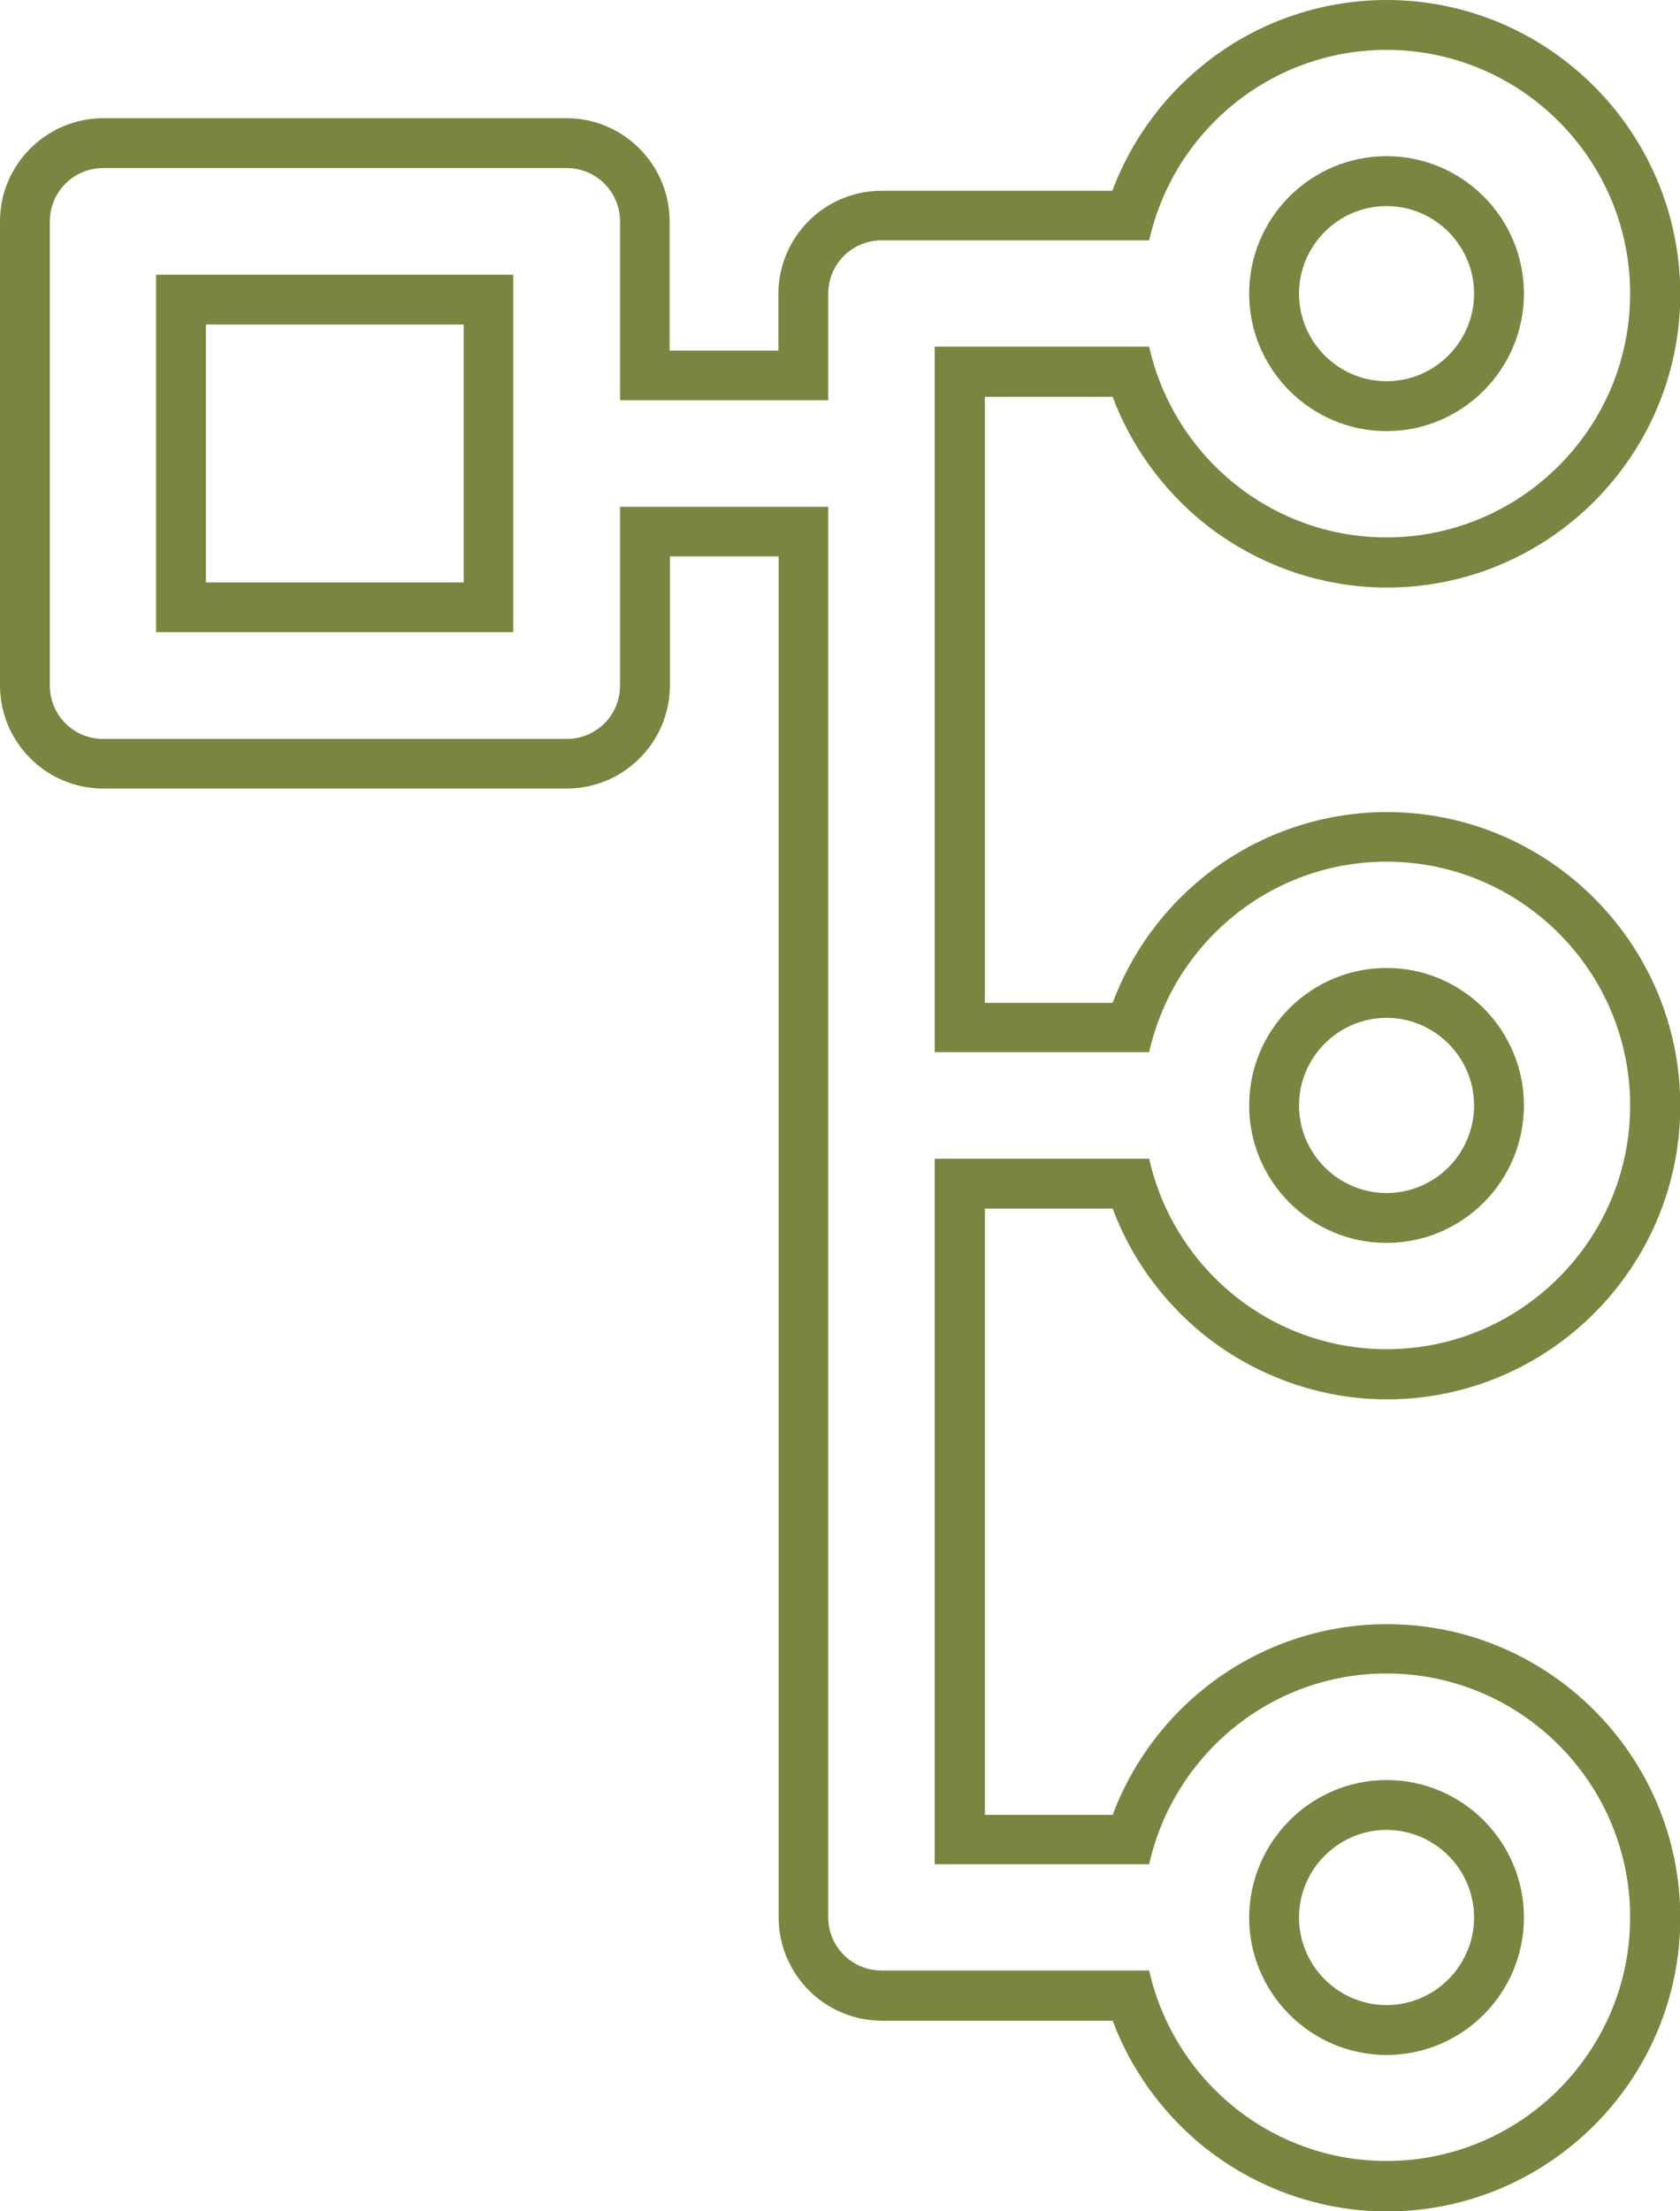 <?xml version="1.0" encoding="utf-8"?>
<!-- Generator: Adobe Illustrator 23.0.2, SVG Export Plug-In . SVG Version: 6.00 Build 0)  -->
<svg version="1.1" id="Layer_1" xmlns="http://www.w3.org/2000/svg" xmlns:xlink="http://www.w3.org/1999/xlink" x="0px" y="0px"
	 viewBox="0 0 593.1 780.1" style="enable-background:new 0 0 593.1 780.1;" xml:space="preserve">
<style type="text/css">
	.st0{display:none;}
	.st1{display:inline;}
	.st2{fill:#78863F;}
</style>
<g class="st0">
	<g class="st1">
		<g>
			<path class="st2" d="M512.4,599.2c10.8-37.4,21.5-74.8,32.3-112.2c1.6-5.4,3.1-10.9,4.7-16.4c-3.9-0.3-7.7-0.3-11.6,0
				c-19.9,3-39.5,6.2-59.1,9.6c-0.6,0.1-1.8,0.4-1.8,0.8c-0.8,2.3-1.3,4.2-2,6.6h8.6c3,0.1,5.9,1.4,7.9,3.7c2,2.3,3,5.3,2.7,8.3
				c-0.4,3.8-1.1,7.6-2,11.2c-7.6,26.7-15.5,53.5-23.1,80.3c-2.5,8.7-4.9,17.4-6.6,26.3c-0.8,3.7-0.6,7.5,0.6,11.1
				c1.2,3.6,3.2,6.8,6.1,9.3c6.5,5.7,15.2,8,23.6,6.4c9.2-1.3,17.8-5.3,24.8-11.5c10.5-9,19.3-19.7,26.2-31.7l2.8-4.8l-6.2-3.6v0
				c-0.4,0.5-0.7,1-1,1.5c-3.1,4.3-6,8.8-9.4,12.9c-3.4,3.9-7,7.6-10.8,11.1c-1.7,2-4.7,2.4-6.9,1c-2.4-1.4-3.6-4.3-2.8-7
				C510.4,607.8,511.1,603.5,512.4,599.2z"/>
		</g>
		<g>
			<g>
				<path class="st2" d="M657.7,371.5c-38.2-38.2-90-59.7-144.1-59.8l0,0c-54.1,0-105.9,21.5-144.2,59.7
					c-38.2,38.2-59.7,90.1-59.7,144.2c0,54.1,21.5,105.9,59.7,144.2c38.2,38.2,90.1,59.7,144.2,59.7c54.1,0,105.9-21.5,144.2-59.7
					c38.2-38.2,59.7-90.1,59.7-144.2C717.4,461.5,695.9,409.7,657.7,371.5z M632.1,634.1c-31.4,31.4-74,49.1-118.5,49.1l0,0
					c-44.5,0-87.1-17.7-118.5-49.1c-31.4-31.4-49.1-74.1-49.1-118.5c0-44.5,17.7-87.1,49.1-118.6c31.4-31.4,74.1-49.1,118.5-49.1
					s87.1,17.7,118.5,49.1c31.4,31.4,49.1,74.1,49.1,118.6C681.2,560,663.5,602.6,632.1,634.1z"/>
			</g>
		</g>
		<g>
			<path class="st2" d="M538.1,386.8c-7,0.1-13.7,2.9-18.6,7.9c-4.9,5-7.6,11.7-7.6,18.8v0.2c0,7.1,2.9,14,7.9,19
				c5.1,5,11.9,7.8,19.1,7.7s13.9-3,18.9-8.1c5-5.1,7.7-12,7.6-19.1c-0.1-7.1-3.1-13.9-8.2-18.9
				C552.1,389.3,545.2,386.7,538.1,386.8z"/>
		</g>
	</g>
</g>
<g>
	<g>
		<path class="st2" d="M489.5,17.6C489.5,17.6,489.5,17.6,489.5,17.6c47.4,0,86,38.6,86,86c0,47.4-38.6,86-86,86
			c-41,0-75.2-28.9-83.8-67.3h-75.7v248.9h75.7c8.6-38.4,42.8-67.2,83.8-67.2c47.4,0,86,38.6,86,86c0,47.4-38.6,86-86,86
			c-41,0-75.2-28.8-83.8-67.2h-75.7v248.9h75.7c8.6-38.4,42.8-67.3,83.8-67.3c47.4,0,86,38.6,86,86c0,47.4-38.6,86-86,86
			c-41,0-75.2-28.8-83.8-67.2h-94.5c-10.4,0-18.8-8.4-18.8-18.8V178.8h-73.5l0,63.1c0,10.4-8.4,18.8-18.8,18.8H36.4
			c-10.4,0-18.8-8.4-18.8-18.8V78.1c0-10.4,8.4-18.8,18.8-18.8h163.7c10.4,0,18.8,8.4,18.8,18.8v63.1h73.5v-37.6
			c0-10.4,8.4-18.8,18.8-18.8l94.5,0l0,0l0,0C414.3,46.4,448.5,17.6,489.5,17.6 M489.5,152.1c26.7,0,48.5-21.8,48.5-48.5
			c0-26.7-21.7-48.5-48.5-48.5c-26.7,0-48.5,21.7-48.5,48.5C441,130.3,462.8,152.1,489.5,152.1 M55.1,223h126.1V96.9H55.1V223
			 M489.5,438.5c26.7,0,48.5-21.7,48.5-48.5c0-26.7-21.7-48.5-48.5-48.5c-26.7,0-48.5,21.7-48.5,48.5S462.8,438.5,489.5,438.5
			 M489.5,725c26.7,0,48.5-21.7,48.5-48.5c0-26.7-21.7-48.5-48.5-48.5c-26.7,0-48.4,21.8-48.5,48.5C441,703.2,462.8,725,489.5,725
			 M489.5,0L489.5,0c-23.7,0-46.8,8.2-65.1,23.2c-14.3,11.6-25.3,27-31.7,44.1h-81.5c-20,0-36.4,16.3-36.4,36.4v20h-38.4V78.1
			c0-20-16.3-36.4-36.4-36.4H36.4C16.3,41.8,0,58.1,0,78.1v163.7c0,20,16.3,36.4,36.4,36.4h163.7c20,0,36.4-16.3,36.4-36.4l0-45.5
			h38.4v480.2c0,20,16.3,36.4,36.4,36.4h81.5c6.4,17.1,17.4,32.4,31.7,44.1c18.4,14.9,41.5,23.2,65.1,23.2
			c57.1,0,103.6-46.5,103.6-103.6c0-57.1-46.5-103.6-103.6-103.6c-23.6,0-46.8,8.2-65.1,23.2c-14.3,11.6-25.3,27-31.7,44.1h-45.1
			V426.4h45.1c6.4,17.1,17.4,32.4,31.7,44.1c18.4,14.9,41.5,23.2,65.1,23.2c57.1,0,103.6-46.5,103.6-103.6s-46.5-103.6-103.6-103.6
			c-23.6,0-46.8,8.2-65.1,23.2c-14.3,11.6-25.3,27-31.7,44.1h-45.1V140h45.1c6.4,17.1,17.4,32.4,31.7,44.1
			c18.4,14.9,41.5,23.2,65.1,23.2c57.1,0,103.6-46.5,103.6-103.6C593.1,46.5,546.6,0,489.5,0L489.5,0z M489.5,134.5
			c-17,0-30.9-13.9-30.9-30.9c0-17,13.9-30.9,30.9-30.9s30.9,13.9,30.9,30.9C520.4,120.6,506.5,134.5,489.5,134.5L489.5,134.5z
			 M72.7,114.5h91v91h-91V114.5L72.7,114.5z M489.5,420.9c-17,0-30.9-13.9-30.9-30.9c0-17,13.9-30.9,30.9-30.9s30.9,13.9,30.9,30.9
			C520.4,407.1,506.5,420.9,489.5,420.9L489.5,420.9z M489.5,707.4c-17,0-30.9-13.9-30.9-30.9c0-17,13.9-30.9,30.9-30.9
			c17,0,30.9,13.9,30.9,30.9C520.4,693.5,506.5,707.4,489.5,707.4L489.5,707.4z"/>
	</g>
</g>
</svg>
